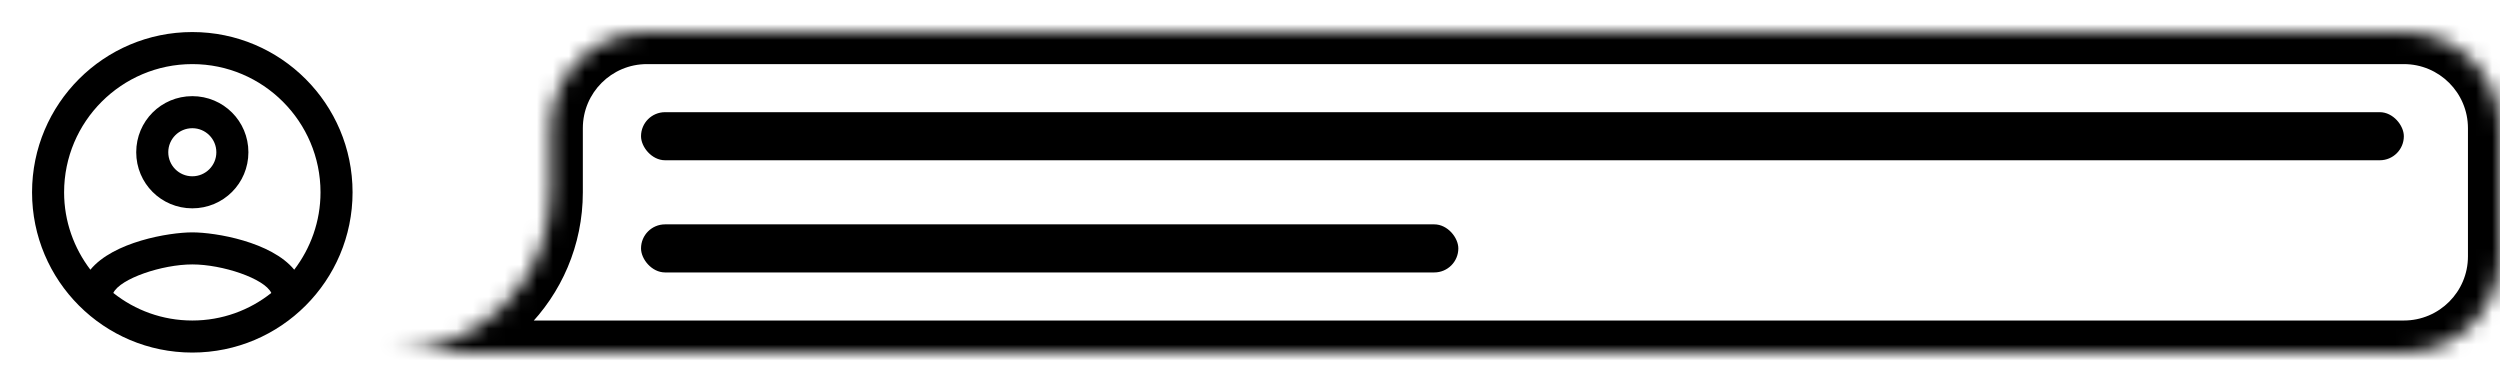 <svg width="156" height="24" viewBox="0 0 156 24" fill="none" xmlns="http://www.w3.org/2000/svg"><path d="M12 2C6.48 2 2 6.48 2 12C2 17.52 6.48 22 12 22C17.52 22 22 17.52 22 12C22 6.48 17.52 2 12 2ZM7.07 18.28C7.5 17.38 10.12 16.5 12 16.5C13.88 16.5 16.51 17.38 16.93 18.28C15.57 19.36 13.86 20 12 20C10.14 20 8.43 19.36 7.07 18.28ZM18.36 16.83C16.93 15.09 13.46 14.5 12 14.5C10.54 14.5 7.07 15.09 5.64 16.83C4.62 15.49 4 13.82 4 12C4 7.59 7.59 4 12 4C16.41 4 20 7.59 20 12C20 13.82 19.38 15.49 18.36 16.83V16.83ZM12 6C10.06 6 8.5 7.56 8.5 9.5C8.5 11.44 10.06 13 12 13C13.94 13 15.5 11.44 15.5 9.5C15.5 7.56 13.94 6 12 6ZM12 11C11.17 11 10.5 10.33 10.5 9.5C10.5 8.67 11.17 8 12 8C12.83 8 13.5 8.67 13.5 9.5C13.5 10.33 12.83 11 12 11Z" fill="currentColor"></path><mask id="path-2-inside-1_6886_22337" fill="white"><path d="M34.369 8C34.369 4.686 37.056 2 40.369 2H150C153.314 2 156 4.686 156 8V16C156 19.314 153.314 22 150 22H22H24.369C29.892 22 34.369 17.523 34.369 12V8Z"></path></mask><path d="M40.369 4H150V0H40.369V4ZM154 8V16H158V8H154ZM150 20H22V24H150V20ZM22 24H24.369V20H22V24ZM36.369 12V8H32.369V12H36.369ZM24.369 24C30.997 24 36.369 18.627 36.369 12H32.369C32.369 16.418 28.788 20 24.369 20V24ZM154 16C154 18.209 152.209 20 150 20V24C154.418 24 158 20.418 158 16H154ZM150 4C152.209 4 154 5.791 154 8H158C158 3.582 154.418 0 150 0V4ZM40.369 0C35.951 0 32.369 3.582 32.369 8H36.369C36.369 5.791 38.16 4 40.369 4V0Z" fill="currentColor" mask="url(#path-2-inside-1_6886_22337)"></path><rect x="40" y="7" width="110" height="3" rx="1.5" fill="currentColor"></rect><rect x="40" y="14" width="51" height="3" rx="1.5" fill="currentColor"></rect></svg>
